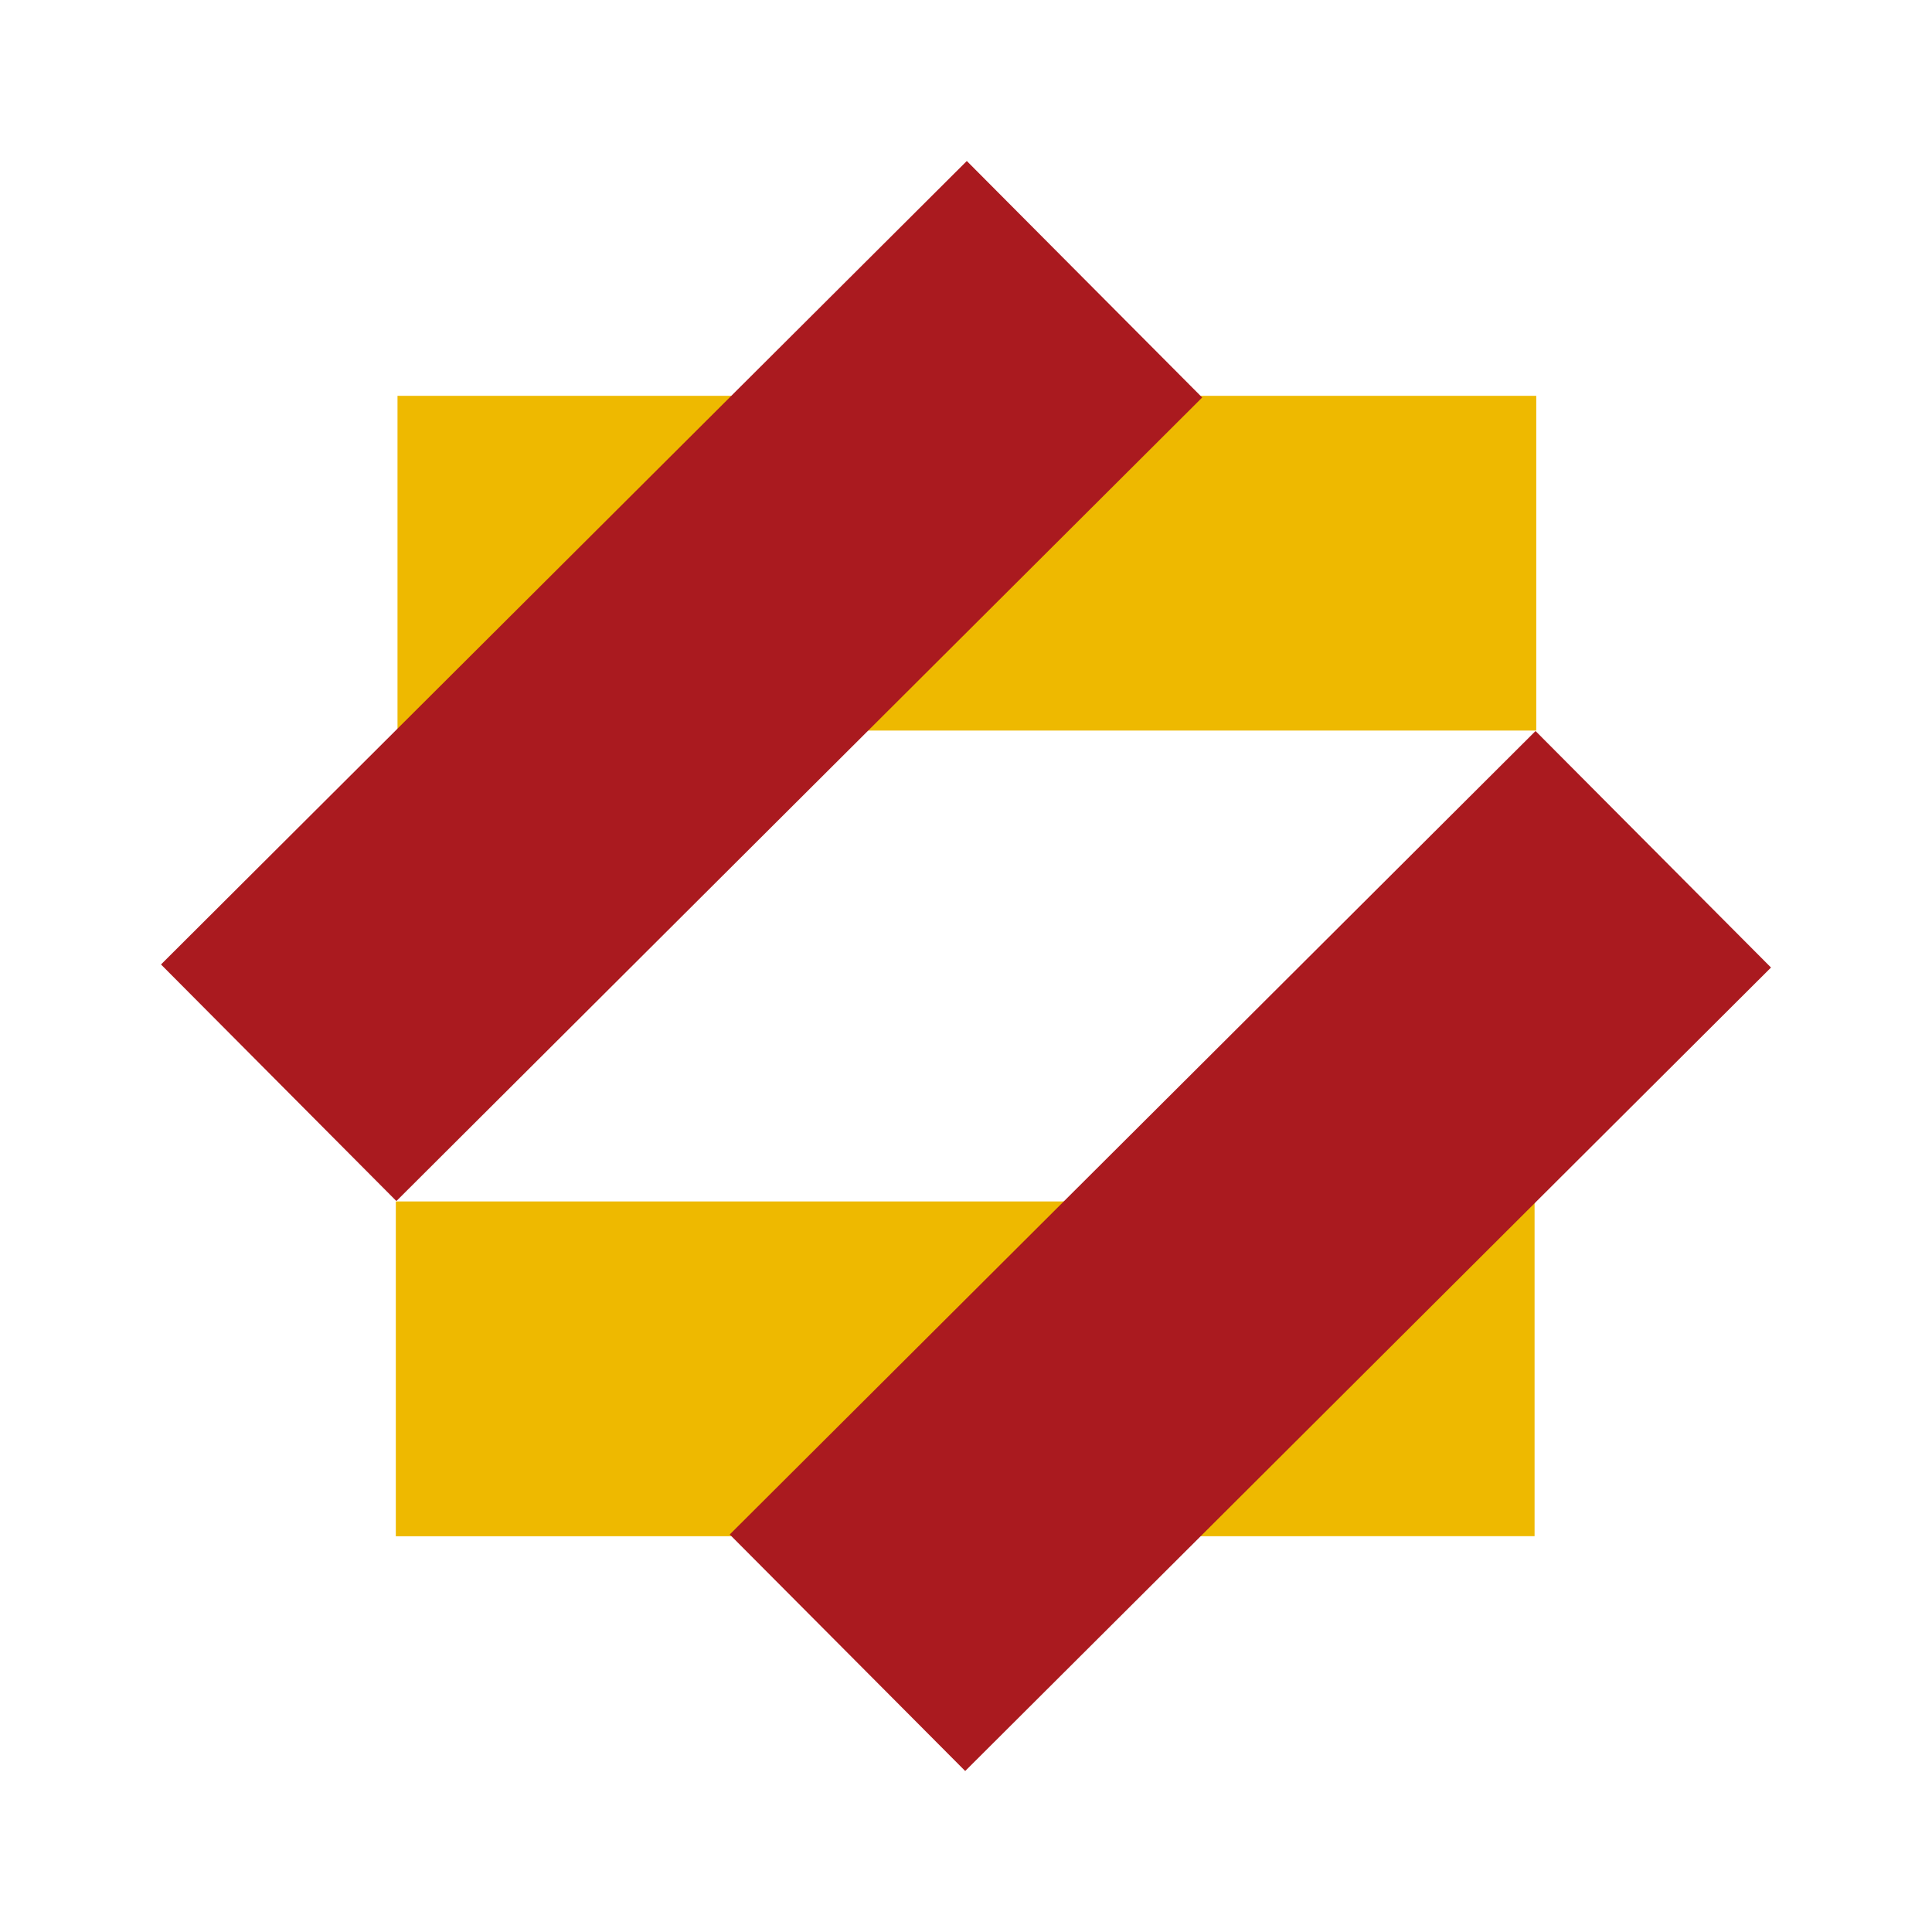<svg xmlns="http://www.w3.org/2000/svg" id="Component_116_1" width="24" height="24" viewBox="0 0 24 24">
    <defs>
        <clipPath id="clip-path">
            <path d="M0 0H20V20H0z" class="cls-1"/>
        </clipPath>
        <style>
            .cls-1{fill:none}
        </style>
    </defs>
    <path id="Rectangle_1278" d="M0 0H24V24H0z" class="cls-1"/>
    <g id="Bank_Ansar_Color" clip-path="url(#clip-path)" transform="translate(2 2)">
        <path id="Boundary" d="M0 0H20V20H0z" class="cls-1"/>
        <path id="Shape" fill="#eeb900" d="M0 14.167v-4.159h14.146v4.158zM.021 4.158V0h14.146v4.158z" transform="translate(2.917 2.917)"/>
        <path id="Shape-2" fill="#aa1a1f" d="M7.065 17.062l10.01-9.981L20 10.019 9.99 20zM0 9.981L10.01 0l2.924 2.938-10.01 9.982z"/>
    </g>
</svg>
